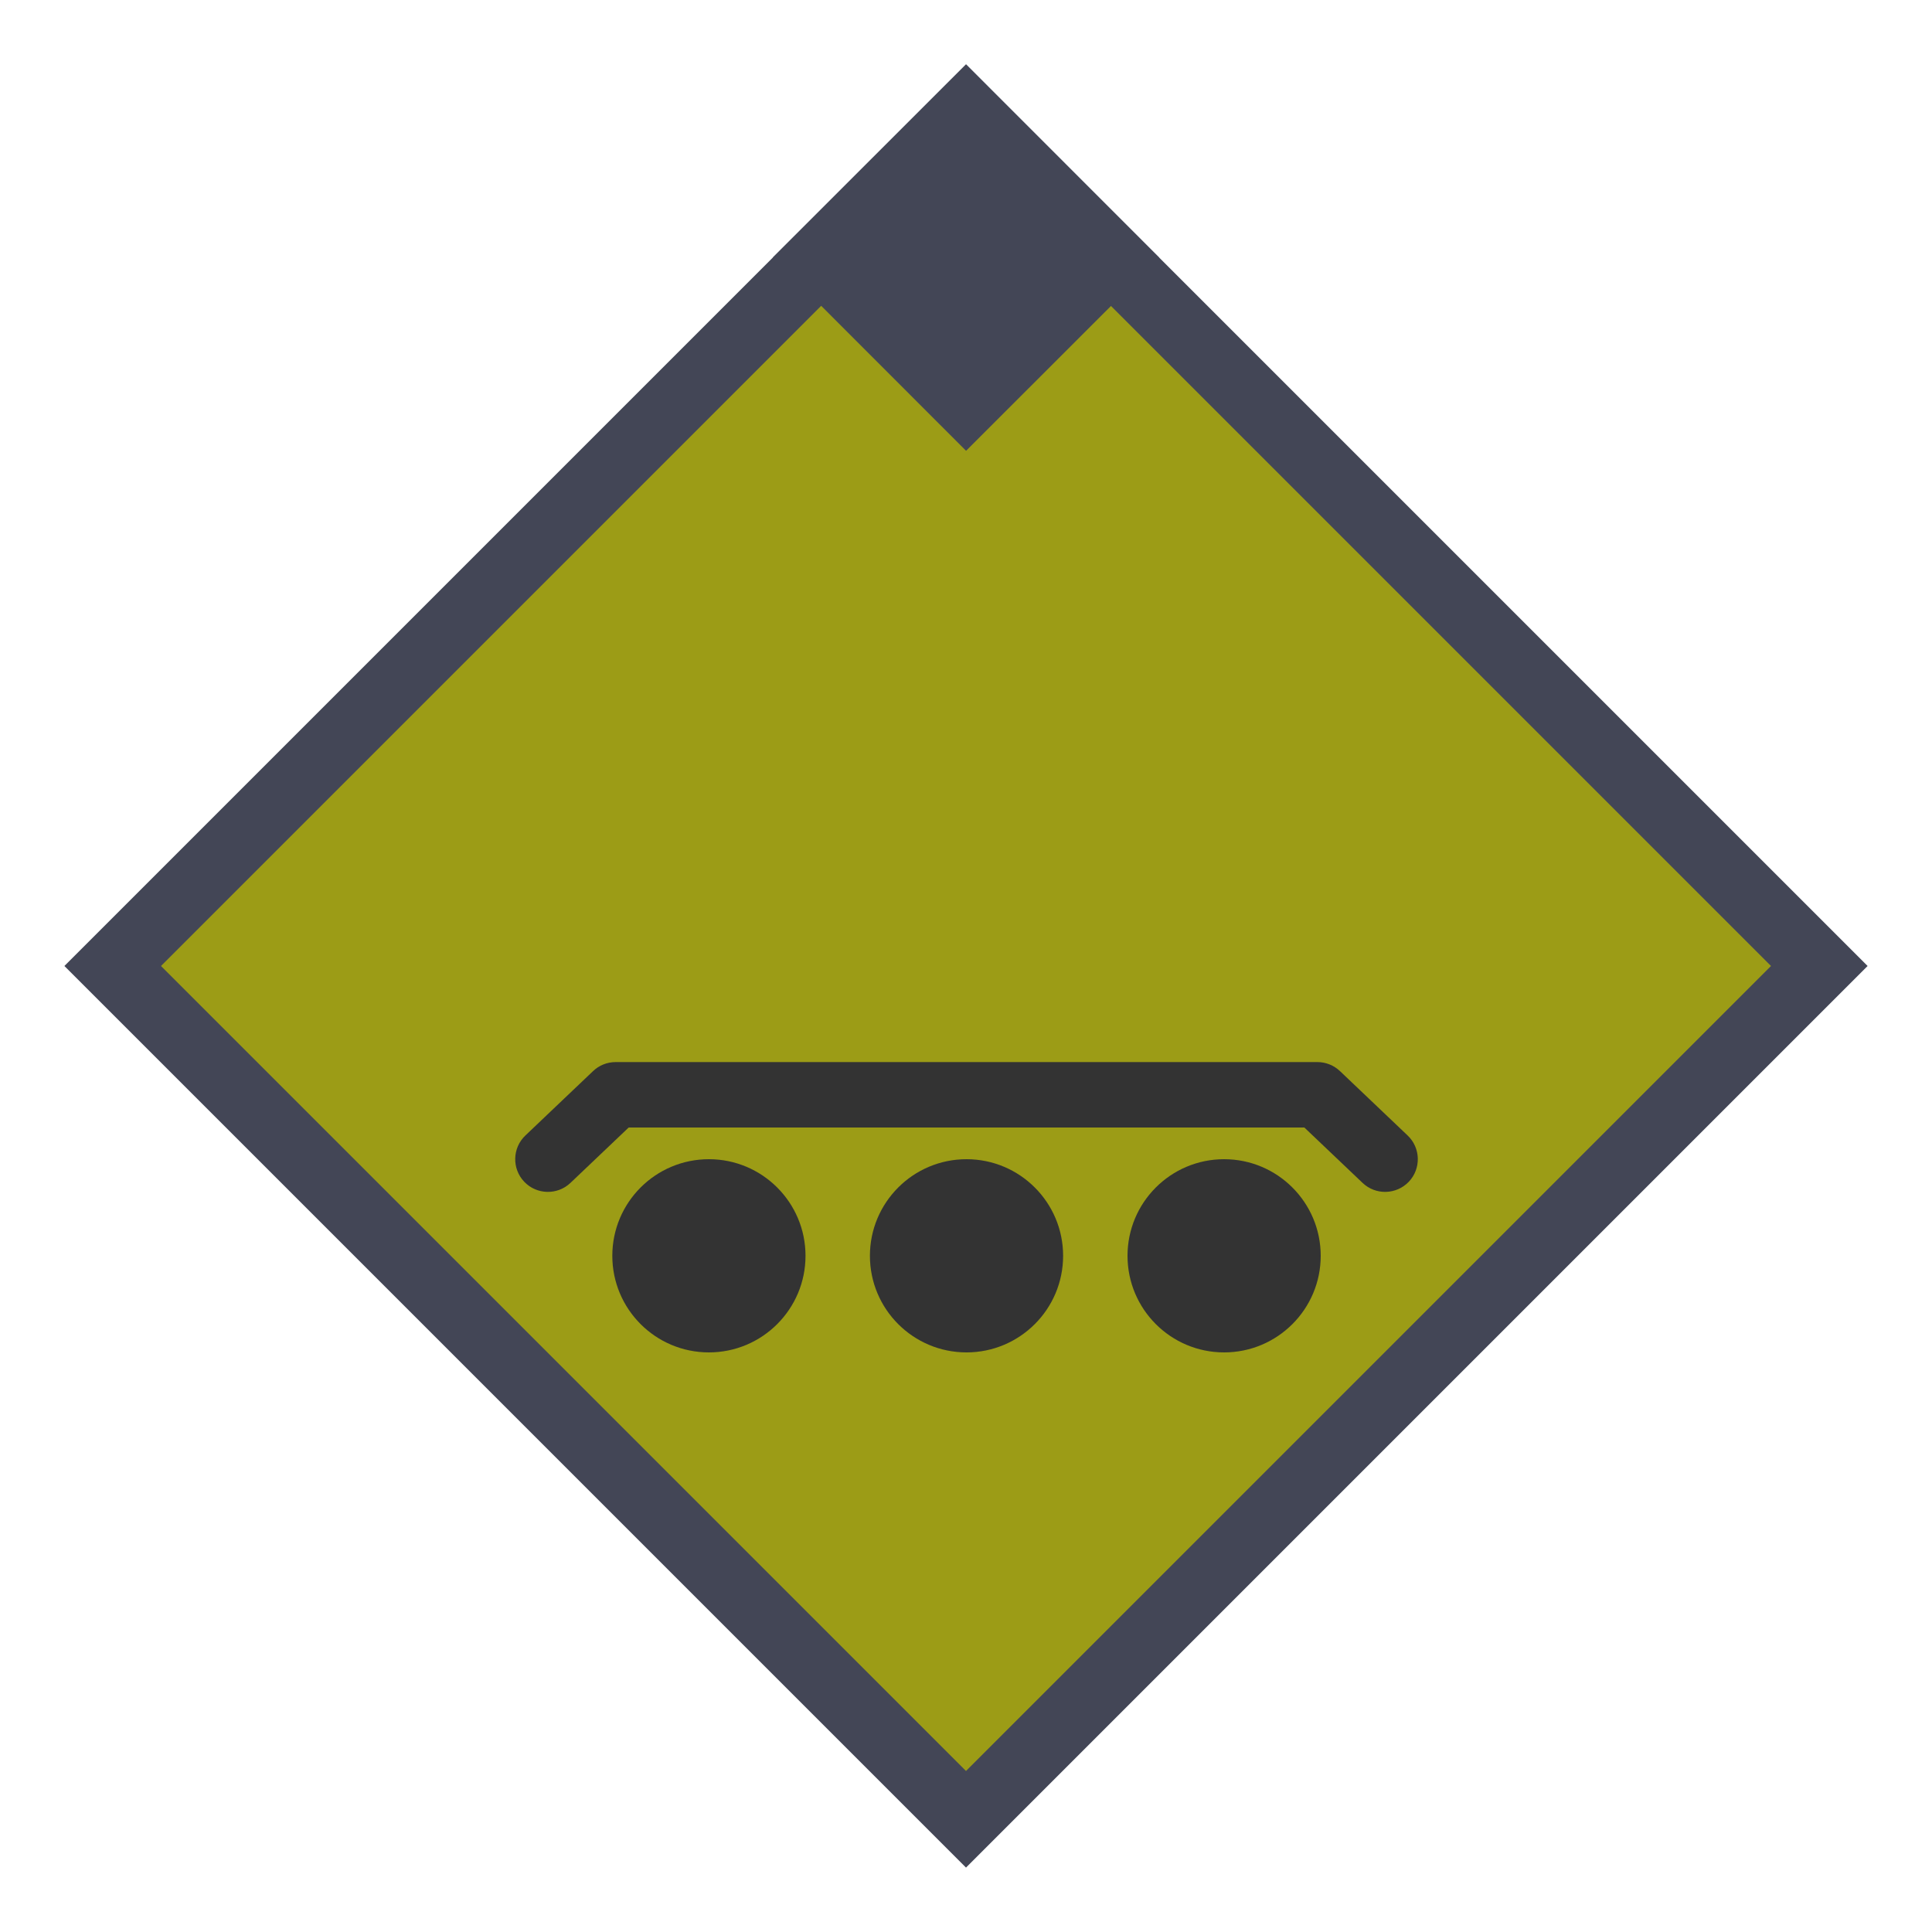 <svg width="30" height="30" viewBox="0 0 30 30" fill="none" xmlns="http://www.w3.org/2000/svg">
<path d="M15 1L29 15L15 29L1 15L15 1Z" fill="#434656"/>
<path d="M27.5 15L15 27.5L2.5 15L15 2.5L27.5 15Z" fill="#9C9C16"/>
<path d="M15.008 21C15.836 21 16.508 20.328 16.508 19.5C16.508 18.672 15.836 18 15.008 18C14.179 18 13.508 18.672 13.508 19.5C13.508 20.328 14.179 21 15.008 21Z" fill="#333333"/>
<path d="M19.008 21C19.836 21 20.508 20.328 20.508 19.5C20.508 18.672 19.836 18 19.008 18C18.179 18 17.508 18.672 17.508 19.5C17.508 20.328 18.179 21 19.008 21Z" fill="#333333"/>
<path d="M11.008 21C11.836 21 12.508 20.328 12.508 19.5C12.508 18.672 11.836 18 11.008 18C10.179 18 9.508 18.672 9.508 19.5C9.508 20.328 10.179 21 11.008 21Z" fill="#333333"/>
<path fill-rule="evenodd" clip-rule="evenodd" d="M9.209 16.632C9.303 16.542 9.428 16.492 9.559 16.492H20.457C20.587 16.492 20.712 16.542 20.807 16.632L21.858 17.632C22.061 17.825 22.069 18.147 21.876 18.35C21.682 18.553 21.361 18.561 21.158 18.368L20.254 17.508H9.762L8.858 18.368C8.655 18.561 8.333 18.553 8.14 18.35C7.947 18.147 7.955 17.825 8.158 17.632L9.209 16.632Z" fill="#333333"/>
<path d="M15.001 1L18.001 4.002L15.001 7L12.001 3.998L15.001 1Z" fill="#434656"/>
</svg>
